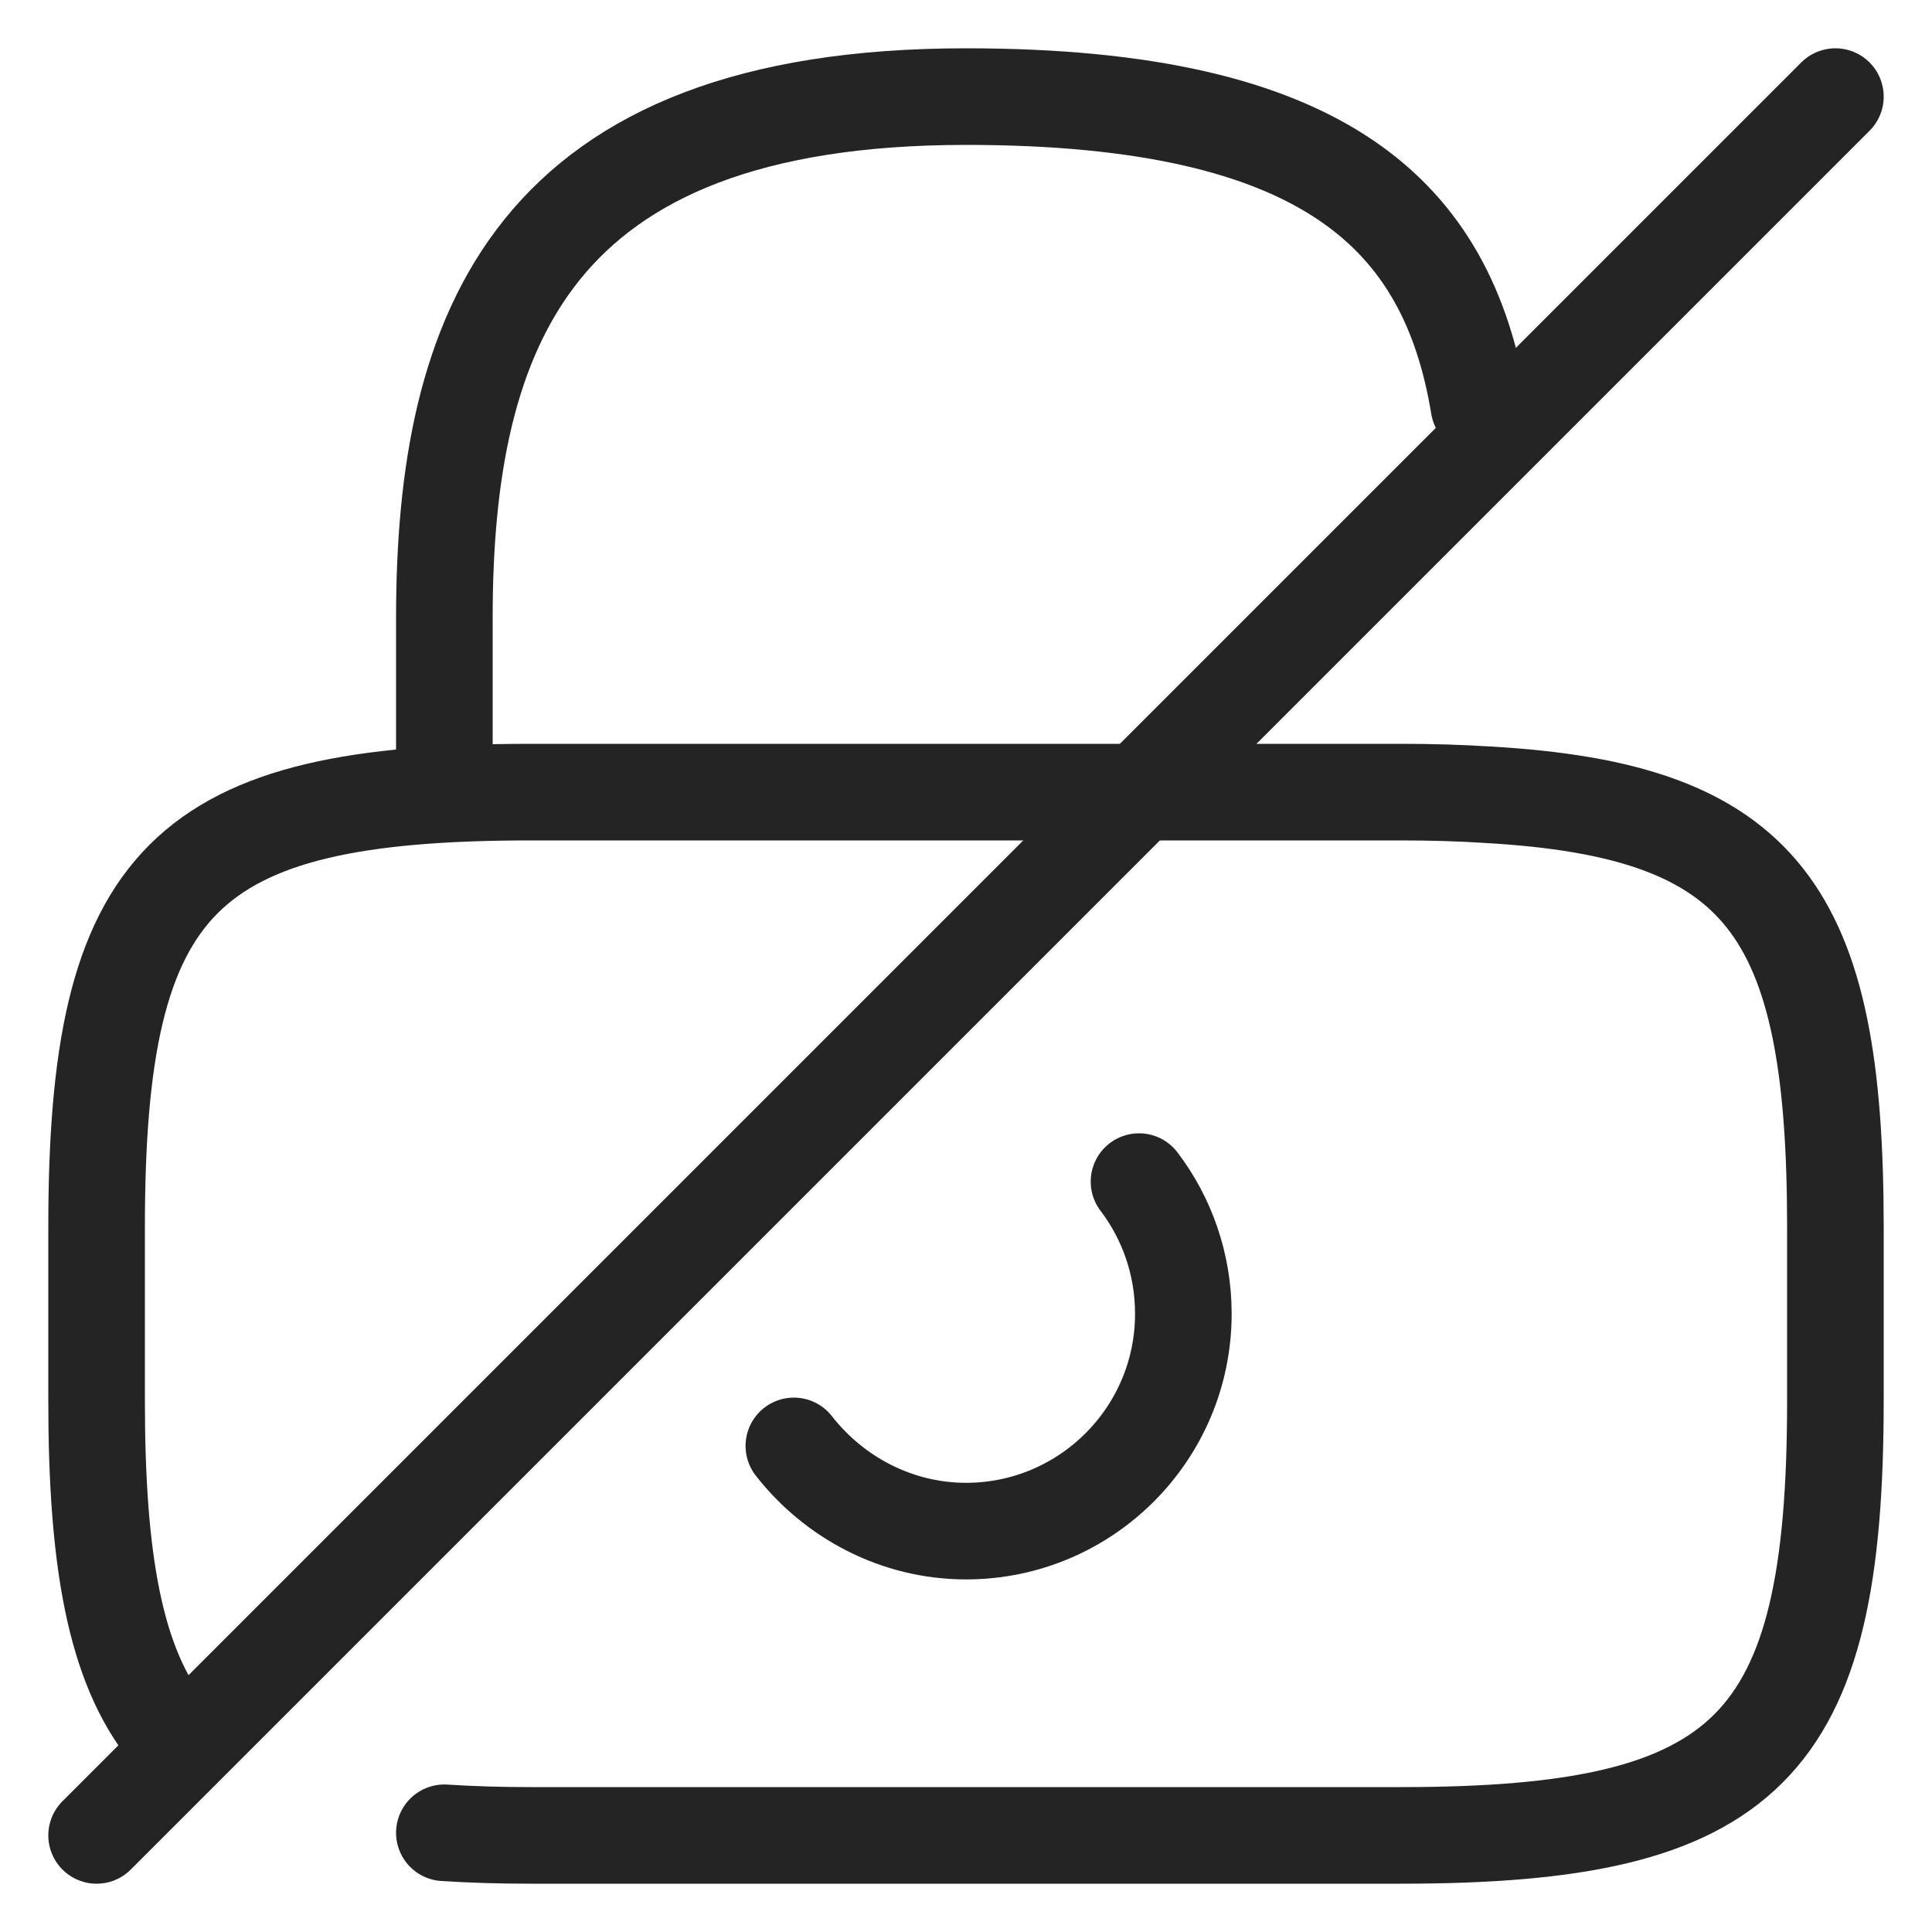 <svg width="20" height="20" viewBox="0 0 20 20" fill="none" xmlns="http://www.w3.org/2000/svg">
<g id="Group 50">
<path id="Vector" d="M8.218 14.968C8.632 15.499 9.28 15.85 10 15.85C11.242 15.85 12.25 14.842 12.25 13.6C12.25 13.087 12.079 12.61 11.791 12.232" stroke="#242424" stroke-linecap="round" stroke-linejoin="round"/>
<path id="Vector_2" d="M1.738 17.92C1.189 17.236 1 16.147 1 14.5V12.7C1 9.1 1.9 8.2 5.5 8.2H14.5C14.824 8.2 15.121 8.209 15.4 8.227C18.253 8.389 19 9.424 19 12.7V14.5C19 18.1 18.1 19 14.5 19H5.5C5.176 19 4.879 18.991 4.6 18.973" stroke="#242424" stroke-linecap="round" stroke-linejoin="round"/>
<path id="Vector_3" d="M4.6 8.2V6.4C4.6 3.421 5.5 1 10 1C13.735 1 14.986 2.242 15.31 4.204" stroke="#242424" stroke-linecap="round" stroke-linejoin="round"/>
<path id="Vector_4" d="M19 1L1 19" stroke="#242424" stroke-linecap="round" stroke-linejoin="round"/>
</g>
</svg>
